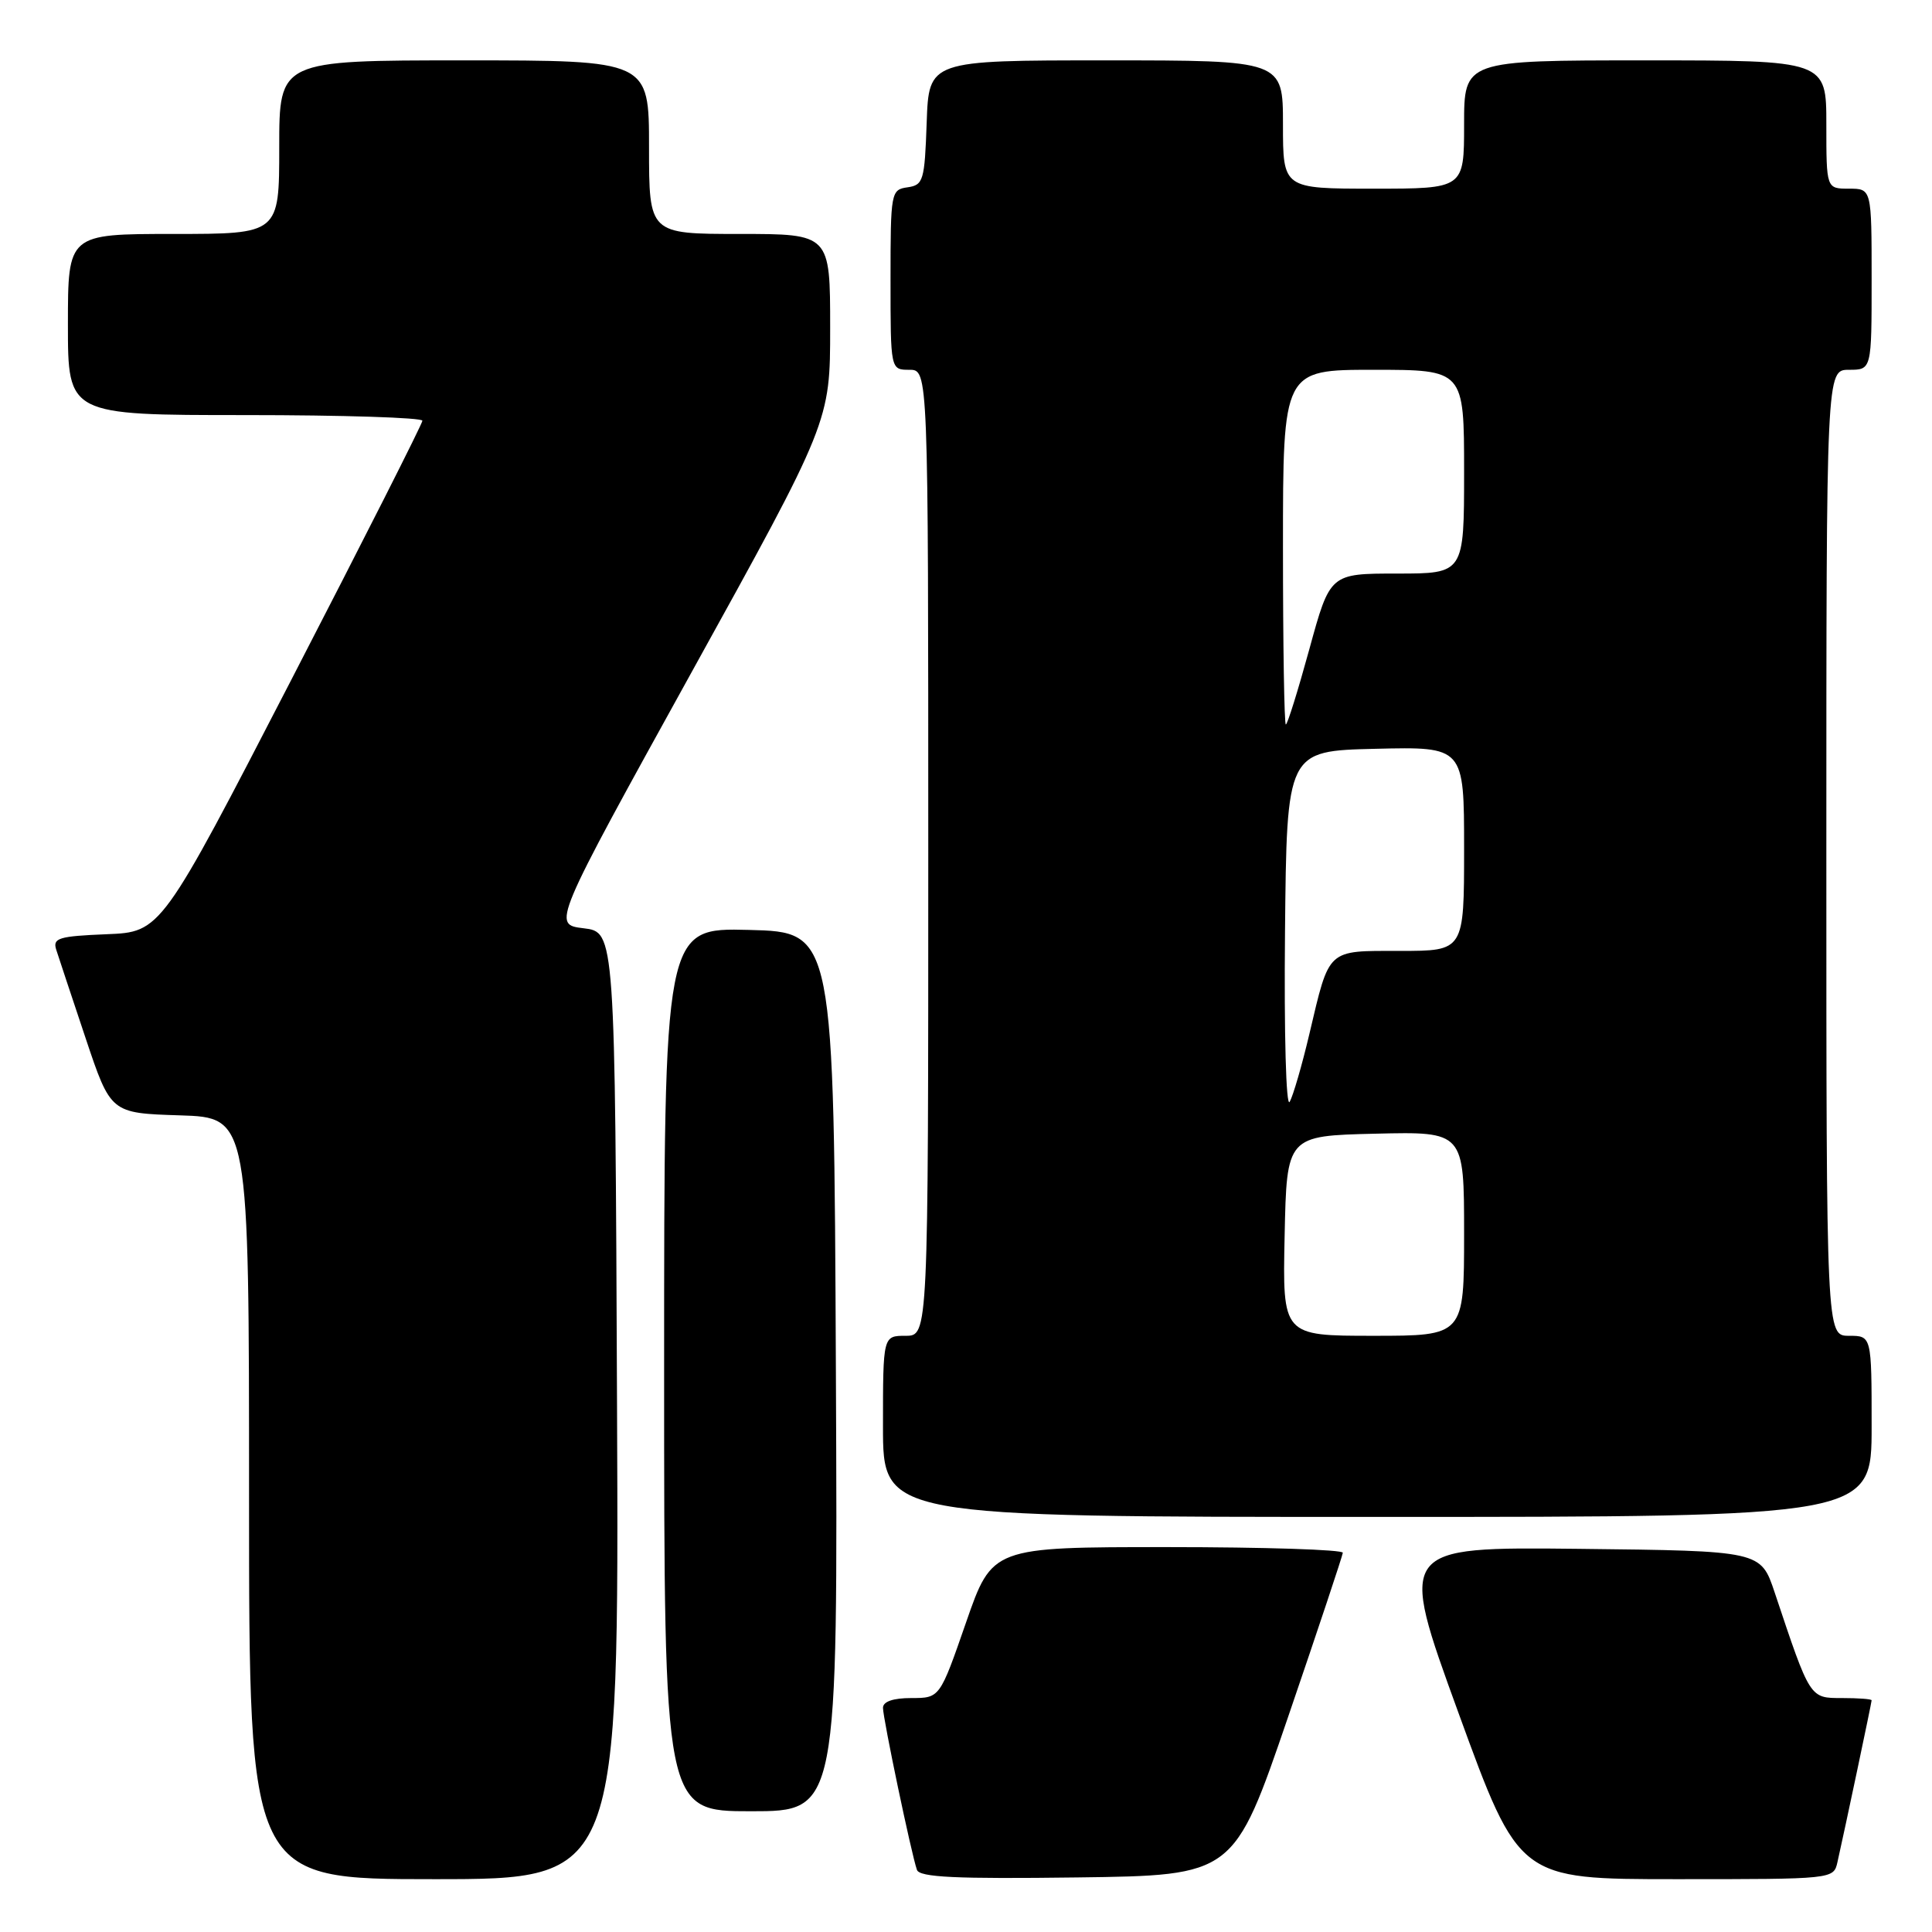 <?xml version="1.0" encoding="UTF-8" standalone="no"?>
<!DOCTYPE svg PUBLIC "-//W3C//DTD SVG 1.1//EN" "http://www.w3.org/Graphics/SVG/1.1/DTD/svg11.dtd" >
<svg xmlns="http://www.w3.org/2000/svg" xmlns:xlink="http://www.w3.org/1999/xlink" version="1.1" viewBox="0 0 256 256">
 <g >
 <path fill="currentColor"
d=" M 81.76 186.25 C 81.50 123.50 81.50 123.50 77.33 123.00 C 73.17 122.50 73.17 122.50 91.58 89.18 C 110.00 55.87 110.00 55.87 110.00 43.43 C 110.00 31.00 110.00 31.00 98.00 31.00 C 86.00 31.00 86.00 31.00 86.00 19.50 C 86.00 8.00 86.00 8.00 61.50 8.00 C 37.00 8.00 37.00 8.00 37.00 19.50 C 37.00 31.00 37.00 31.00 23.00 31.00 C 9.00 31.00 9.00 31.00 9.00 43.00 C 9.00 55.00 9.00 55.00 32.50 55.00 C 45.43 55.00 55.99 55.34 55.97 55.75 C 55.96 56.16 48.16 71.57 38.64 90.00 C 21.34 123.50 21.34 123.50 14.12 123.79 C 7.76 124.05 6.96 124.30 7.45 125.84 C 7.76 126.81 9.51 132.08 11.34 137.55 C 14.67 147.50 14.67 147.50 23.84 147.79 C 33.00 148.08 33.00 148.08 33.00 198.54 C 33.00 249.00 33.00 249.00 57.51 249.00 C 82.02 249.00 82.02 249.00 81.76 186.25 Z  M 170.68 227.50 C 174.63 215.95 177.89 206.16 177.93 205.75 C 177.97 205.34 167.53 205.00 154.74 205.00 C 131.47 205.00 131.47 205.00 128.00 215.00 C 124.53 225.00 124.53 225.00 120.76 225.00 C 118.35 225.00 117.00 225.46 117.00 226.30 C 117.00 227.71 120.77 245.71 121.50 247.77 C 121.85 248.75 126.64 248.98 142.73 248.77 C 163.50 248.50 163.50 248.50 170.68 227.50 Z  M 243.47 246.75 C 244.40 242.65 248.00 225.60 248.00 225.30 C 248.00 225.13 246.24 225.00 244.08 225.00 C 239.78 225.00 239.88 225.16 235.15 211.00 C 233.31 205.50 233.31 205.50 209.28 205.23 C 185.25 204.97 185.25 204.97 193.26 226.98 C 201.28 249.00 201.28 249.00 222.12 249.00 C 242.92 249.00 242.96 249.00 243.47 246.75 Z  M 110.76 181.75 C 110.50 123.50 110.50 123.50 99.25 123.22 C 88.00 122.93 88.00 122.93 88.00 181.47 C 88.00 240.00 88.00 240.00 99.51 240.00 C 111.02 240.00 111.02 240.00 110.76 181.75 Z  M 248.00 189.00 C 248.00 177.00 248.00 177.00 245.00 177.00 C 242.00 177.00 242.00 177.00 242.00 113.00 C 242.00 49.00 242.00 49.00 245.00 49.00 C 248.00 49.00 248.00 49.00 248.00 37.00 C 248.00 25.00 248.00 25.00 245.00 25.00 C 242.00 25.00 242.00 25.00 242.00 16.50 C 242.00 8.00 242.00 8.00 218.00 8.00 C 194.00 8.00 194.00 8.00 194.00 16.50 C 194.00 25.00 194.00 25.00 182.00 25.00 C 170.00 25.00 170.00 25.00 170.00 16.50 C 170.00 8.00 170.00 8.00 146.54 8.00 C 123.08 8.00 123.08 8.00 122.79 16.25 C 122.52 23.94 122.35 24.52 120.25 24.82 C 118.06 25.13 118.00 25.46 118.00 37.07 C 118.00 49.00 118.00 49.00 120.50 49.00 C 123.00 49.00 123.00 49.00 123.00 113.00 C 123.00 177.00 123.00 177.00 120.00 177.00 C 117.00 177.00 117.00 177.00 117.00 189.00 C 117.00 201.00 117.00 201.00 182.50 201.00 C 248.00 201.00 248.00 201.00 248.00 189.00 Z  M 170.22 163.75 C 170.50 150.50 170.50 150.50 182.25 150.22 C 194.00 149.94 194.00 149.94 194.00 163.47 C 194.00 177.00 194.00 177.00 181.97 177.00 C 169.94 177.00 169.94 177.00 170.22 163.75 Z  M 170.27 123.50 C 170.50 99.50 170.50 99.50 182.25 99.22 C 194.00 98.94 194.00 98.94 194.00 112.47 C 194.00 126.00 194.00 126.00 185.54 126.00 C 175.74 126.00 176.20 125.58 173.50 137.00 C 172.53 141.12 171.35 145.18 170.89 146.00 C 170.41 146.84 170.14 136.98 170.27 123.50 Z  M 170.00 72.50 C 170.00 49.00 170.00 49.00 182.00 49.00 C 194.00 49.00 194.00 49.00 194.00 62.50 C 194.00 76.00 194.00 76.00 185.12 76.00 C 176.24 76.00 176.24 76.00 173.50 86.00 C 171.99 91.50 170.59 96.00 170.38 96.00 C 170.17 96.00 170.00 85.43 170.00 72.50 Z "/>
</g>
</svg>